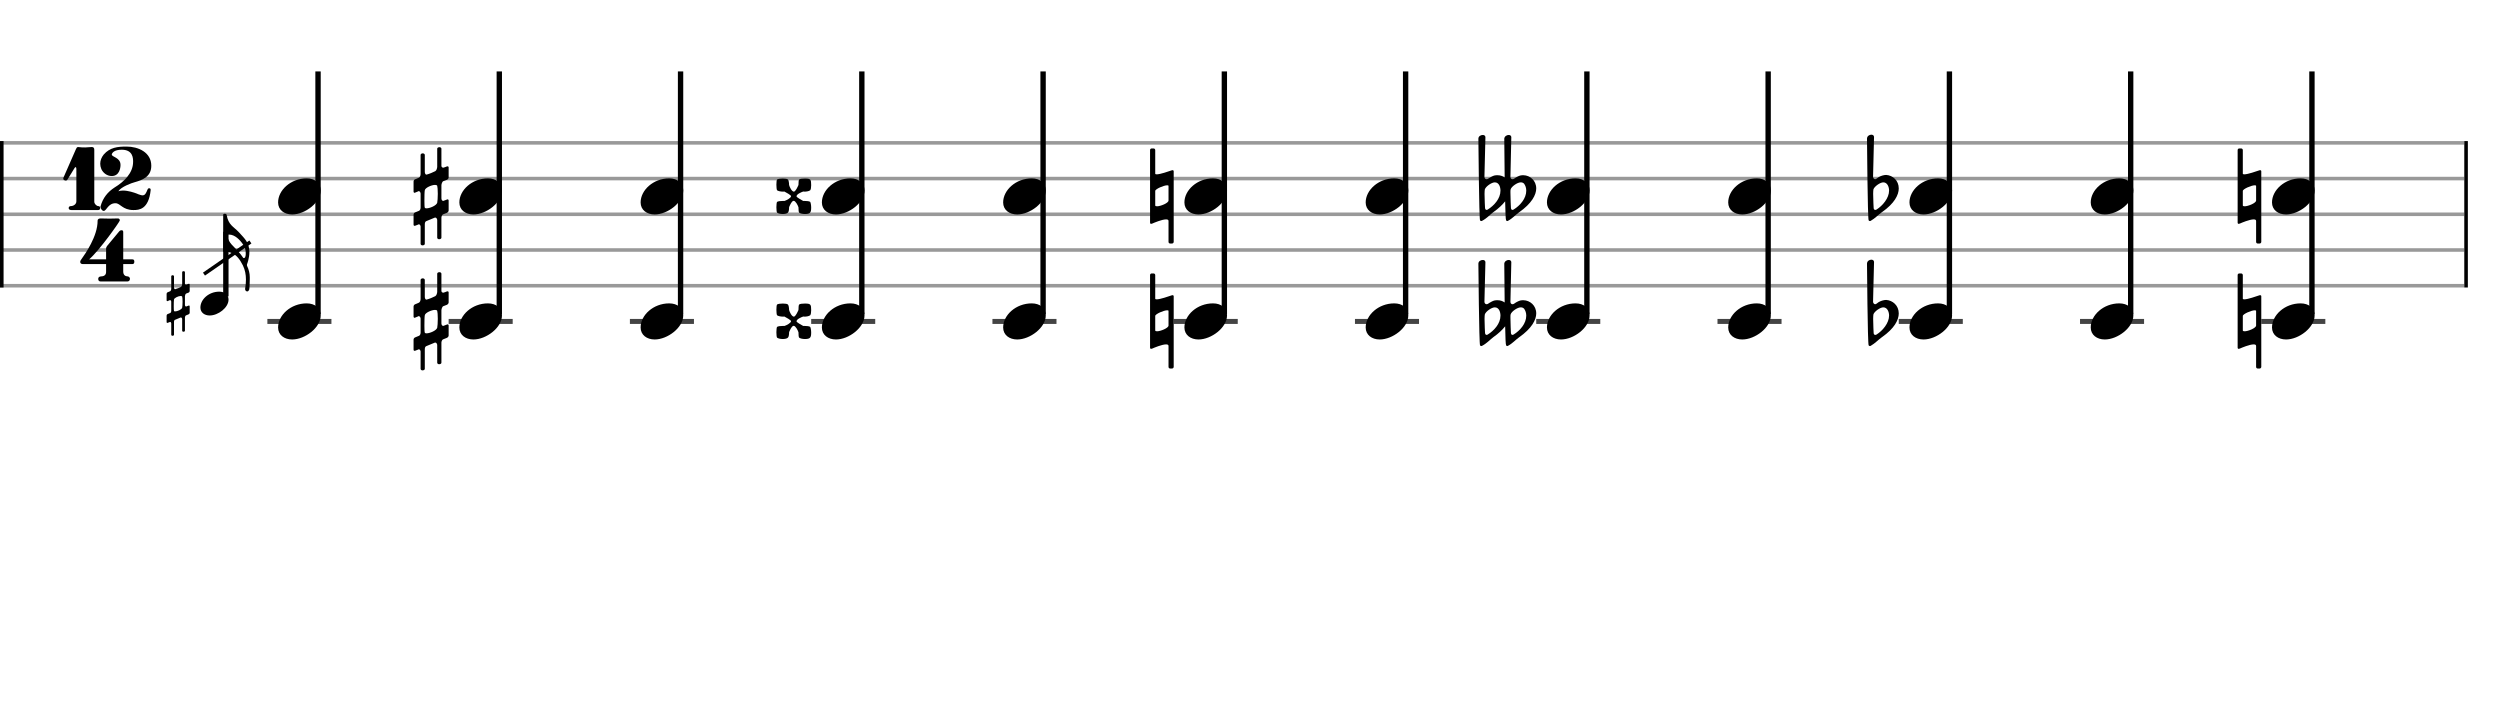 <svg xmlns="http://www.w3.org/2000/svg" stroke-width="0.3" stroke-dasharray="none" fill="black" stroke="black" font-family="Arial, sans-serif" font-size="10pt" font-weight="normal" font-style="normal" width="700" height="200" viewBox="0 0 700 200" style="width: 700px; height: 200px; border: none;"><g class="vf-stave" id="vf-auto17871" stroke-width="1" fill="#999999" stroke="#999999"><path fill="none" d="M0 40L690 40"/><path fill="none" d="M0 50L690 50"/><path fill="none" d="M0 60L690 60"/><path fill="none" d="M0 70L690 70"/><path fill="none" d="M0 80L690 80"/></g><g class="vf-stavebarline" id="vf-auto17872"><rect y="39.5" width="1" height="41" stroke="none"/></g><g class="vf-stavebarline" id="vf-auto17873"><rect x="690" y="39.5" width="1" height="41" stroke="none"/></g><path stroke="none" d="M17.857 49.535C17.857 49.535,17.71 49.755,17.71 50C17.71 50.171,17.808 50.392,18.102 50.49C18.224 50.539,18.371 50.563,18.42 50.563C18.763 50.563,18.909 50.245,18.909 50.245C18.909 50.245,20.427 47.821,20.819 47.136C20.941 46.891,21.088 46.793,21.162 46.793C21.308 46.793,21.382 47.062,21.382 47.283L21.382 56.389C21.382 57.197,20.55 57.711,19.815 57.711C19.57 57.711,19.228 57.834,19.228 58.25C19.228 58.641,19.546 58.813,19.987 58.813L27.502 58.813C28.065 58.813,28.065 58.25,28.065 58.25C28.065 58.25,28.065 57.711,27.551 57.711C27.037 57.711,26.4 57.075,26.4 56.487L26.4 41.971C26.4 41.408,26.204 41.187,25.715 41.163C25.225 41.163,24.344 41.285,23.879 41.285C23.193 41.285,22.581 41.261,22.043 41.187C21.969 41.187,21.896 41.163,21.872 41.163C21.504 41.163,21.382 41.505,21.235 41.824"/><path stroke="none" d="M42.19 53.207C42.19 52.791,42.019 52.717,41.774 52.717C41.48 52.717,41.382 52.864,41.309 53.109L41.284 53.133C40.917 54.015,40.648 54.7,39.913 54.7C39.717 54.7,39.546 54.651,39.301 54.578C38.836 54.406,38.591 54.382,38.249 54.186C37.539 53.917,35.874 53.354,34.43 53.354C33.989 53.354,33.524 53.427,33.132 53.55C33.916 52.301,36.902 51.224,37.686 51.028C40.158 50.343,42.361 49.339,42.361 46.401C42.361 42.656,38.714 41.04,35.433 41.04C32.961 41.04,30.782 41.261,29.044 43.268C28.457 44.002,28.065 44.884,28.065 45.838C28.065 46.328,28.163 46.818,28.383 47.356C28.897 48.458,29.999 49.29,31.272 49.29C33.426 49.29,33.744 47.062,33.744 46.181C33.744 44.076,31.296 43.978,31.296 43.268C31.37 42.778,32.006 41.922,34.087 41.922C37.22 41.922,37.269 44.296,37.269 45.3C37.269 48.531,34.626 50.955,32.08 52.497C30.146 53.745,28.775 55.459,28.163 57.76L28.138 57.858C28.138 58.323,28.53 59.058,29.044 59.058C29.828 59.058,30.244 56.903,32.324 56.903C33.744 56.903,34.258 58.813,37.392 58.813C38.91 58.813,41.627 58.666,42.19 53.207"/><path stroke="none" d="M34.503 72.619L34.503 65.055C34.503 64.786,34.479 64.468,34.087 64.468C33.769 64.468,33.597 64.541,33.377 64.786L30.023 68.825C29.901 69.021,29.705 69.217,29.705 69.657L29.705 72.619L24.956 72.619C27.771 70.22,33.426 62.215,33.524 61.775L33.548 61.677C33.548 61.359,33.304 61.163,33.034 61.163C32.716 61.163,31.272 61.212,30.635 61.212C29.999 61.212,28.408 61.163,28.138 61.163C27.82 61.163,27.331 61.261,27.331 61.824C27.331 66.181,23.854 71.102,22.802 72.57L22.606 72.864C22.606 72.864,22.606 72.889,22.606 72.889L22.557 72.938C22.484 73.109,22.459 73.231,22.459 73.354C22.459 73.696,22.728 73.941,23.169 73.941L29.705 73.941L29.705 76.169C29.705 77.124,28.946 77.393,28.31 77.393C27.747 77.393,27.502 77.711,27.502 78.078C27.502 78.421,27.624 78.813,28.163 78.813L35.678 78.813C36.021 78.813,36.388 78.568,36.388 78.078C36.388 77.589,35.948 77.368,35.605 77.368C35.262 77.368,34.503 77.148,34.503 76.022L34.503 73.941L37.074 73.941C37.441 73.941,37.612 73.696,37.612 73.28C37.612 72.864,37.465 72.619,37.074 72.619"/><g class="vf-stavenote" id="vf-auto17874"><path stroke-width="1.4" fill="none" stroke="#444" d="M74.866 90L92.8 90"/><g class="vf-stem" id="vf-auto17875" pointer-events="bounding-box"><path stroke-width="1.5" fill="none" d="M89.05 88L89.05 20"/></g><g class="vf-notehead" id="vf-auto17878" pointer-events="bounding-box"><path stroke="none" d="M81.797 95.054C85.392 95.054,89.8 91.741,89.8 88.315C89.8 86.237,88.172 84.946,85.869 84.946C81.432 84.946,77.866 88.231,77.866 91.685C77.866 93.791,79.607 95.054,81.797 95.054"/><g class="vf-stavenote" id="vf-auto17946"><g class="vf-stem" id="vf-auto17947" pointer-events="bounding-box"><path stroke-width="1.5" fill="none" d="M63.24 83L63.24 64.9"/></g><g class="vf-notehead" id="vf-auto17952" pointer-events="bounding-box"><path stroke="none" d="M58.708 88.336C61.08 88.336,63.99 86.149,63.99 83.888C63.99 82.517,62.915 81.664,61.395 81.664C58.467 81.664,56.113 83.832,56.113 86.112C56.113 87.502,57.262 88.336,58.708 88.336"/><path stroke="none" d="M52.789 81.94C52.969 81.868,53.113 81.652,53.113 81.508L53.113 79.654C53.113 79.528,53.023 79.456,52.915 79.456C52.879 79.456,52.843 79.456,52.789 79.474C52.789 79.474,52.267 79.69,52.141 79.708C51.961 79.708,51.781 79.582,51.781 79.384L51.781 76.216C51.781 76.054,51.619 75.928,51.421 75.928C51.169 75.928,51.007 76.054,51.007 76.216L51.007 79.582C50.971 79.834,50.899 80.176,50.665 80.338C50.359 80.518,49.477 80.878,49.027 80.986C48.811 80.986,48.721 80.68,48.721 80.464L48.721 77.35C48.721 77.206,48.541 77.062,48.361 77.062C48.109 77.062,47.947 77.206,47.947 77.35L47.947 80.86C47.947 81.22,47.785 81.472,47.641 81.544C47.479 81.634,46.957 81.832,46.957 81.832C46.777 81.886,46.651 82.102,46.651 82.246L46.651 84.1C46.651 84.244,46.723 84.334,46.885 84.334L46.939 84.298C46.957 84.298,47.353 84.136,47.551 84.046L47.587 84.01C47.785 84.01,47.947 84.28,47.947 84.478L47.947 87.052C47.947 87.34,47.821 87.574,47.659 87.646C47.515 87.7,46.957 87.934,46.957 87.934C46.777 87.988,46.651 88.186,46.651 88.348L46.651 90.184C46.651 90.346,46.723 90.418,46.885 90.418L46.939 90.4C46.957 90.4,47.317 90.238,47.551 90.166C47.587 90.13,47.605 90.13,47.641 90.13C47.821 90.13,47.947 90.418,47.947 90.544L47.947 93.73C47.947 93.892,48.109 94.018,48.289 94.018C48.541 94.018,48.721 93.892,48.721 93.73L48.721 90.13C48.721 89.788,48.847 89.608,48.991 89.554L50.557 88.906C50.557 88.906,50.593 88.906,50.593 88.906L50.647 88.888C50.881 88.888,51.007 89.194,51.007 89.356L51.007 92.596C51.007 92.758,51.169 92.884,51.349 92.884C51.619 92.884,51.781 92.758,51.781 92.596L51.781 88.906C51.781 88.708,51.889 88.402,52.069 88.312C52.249 88.24,52.789 88.024,52.789 88.024C52.969 87.952,53.113 87.754,53.113 87.592L53.113 85.756C53.113 85.63,53.023 85.54,52.915 85.54C52.879 85.54,52.843 85.54,52.789 85.576L52.123 85.828C51.961 85.828,51.781 85.666,51.781 85.36L51.781 82.948C51.781 82.768,51.907 82.282,52.123 82.192M51.007 86.17C50.845 86.692,49.639 87.196,49.027 87.196C48.883 87.196,48.757 87.16,48.721 87.07C48.667 86.962,48.649 86.404,48.649 85.774C48.649 84.982,48.667 84.064,48.721 83.866C48.775 83.416,49.963 82.876,50.611 82.876C50.791 82.876,50.953 82.93,51.007 83.038C51.061 83.164,51.115 83.812,51.115 84.514C51.115 85.216,51.061 85.936,51.007 86.17"/></g><path stroke="none" d="M69.755 81.139C69.847 81.009,69.94 79.489,69.94 78.21L69.94 77.617C69.94 76.505,69.643 75.412,69.162 74.411C69.162 74.337,69.143 74.281,69.143 74.17C69.143 74.133,69.143 74.078,69.162 73.985C69.236 73.837,69.829 72.224,69.829 70.593C69.829 70.26,69.81 69.963,69.755 69.648C69.477 67.832,68.791 67.072,66.864 64.997C65.418 63.458,63.935 63.014,63.472 60.197C63.416 59.9,63.101 59.844,62.935 59.844C62.786 59.844,62.49 59.919,62.49 60.122L62.49 70.464L62.62 70.464C64.269 70.519,66.178 70.575,68.013 74.319C68.624 75.597,68.865 76.895,68.865 78.285C68.865 79.063,68.791 79.86,68.661 80.657C68.624 80.768,68.624 80.824,68.624 80.898C68.624 81.25,68.847 81.602,69.217 81.602C69.403 81.602,69.588 81.491,69.755 81.139M68.068 72.15C67.642 71.483,67.179 70.946,66.623 70.315C65.381 68.87,64.139 68.221,63.583 66.034C63.565 66.016,63.565 65.979,63.565 65.96C63.565 65.849,63.713 65.682,63.935 65.682L64.139 65.682C65.77 65.682,67.216 67.183,68.087 68.499C68.569 69.185,68.809 70.019,68.809 70.871C68.809 71.057,68.809 71.224,68.791 71.409C68.735 71.613,68.735 71.891,68.606 72.095C68.569 72.169,68.383 72.261,68.254 72.261C68.179 72.261,68.124 72.224,68.068 72.15"/></g><path stroke-width="1" fill="none" d="M57.113 76.75L70.113 67.75Z"/></g><g class="vf-notehead" id="vf-auto17879" pointer-events="bounding-box"><path stroke="none" d="M81.797 60.054C85.392 60.054,89.8 56.741,89.8 53.315C89.8 51.237,88.172 49.946,85.869 49.946C81.432 49.946,77.866 53.231,77.866 56.685C77.866 58.791,79.607 60.054,81.797 60.054"/></g></g><g class="vf-stavenote" id="vf-auto17880"><path stroke-width="1.4" fill="none" stroke="#444" d="M125.62 90L143.554 90"/><g class="vf-stem" id="vf-auto17881" pointer-events="bounding-box"><path stroke-width="1.5" fill="none" d="M139.804 88L139.804 20"/></g><g class="vf-notehead" id="vf-auto17884" pointer-events="bounding-box"><path stroke="none" d="M132.551 95.054C136.146 95.054,140.554 91.741,140.554 88.315C140.554 86.237,138.926 84.946,136.623 84.946C132.186 84.946,128.62 88.231,128.62 91.685C128.62 93.791,130.361 95.054,132.551 95.054"/><path stroke="none" d="M125.128 85.349C125.401 85.239,125.62 84.911,125.62 84.692L125.62 81.874C125.62 81.683,125.483 81.573,125.319 81.573C125.265 81.573,125.21 81.573,125.128 81.6C125.128 81.6,124.334 81.929,124.143 81.956C123.869 81.956,123.596 81.765,123.596 81.464L123.596 76.648C123.596 76.402,123.349 76.211,123.048 76.211C122.665 76.211,122.419 76.402,122.419 76.648L122.419 81.765C122.364 82.148,122.255 82.668,121.899 82.914C121.434 83.187,120.093 83.735,119.409 83.899C119.081 83.899,118.944 83.434,118.944 83.105L118.944 78.372C118.944 78.153,118.671 77.934,118.397 77.934C118.014 77.934,117.768 78.153,117.768 78.372L117.768 83.707C117.768 84.254,117.522 84.637,117.303 84.747C117.057 84.884,116.263 85.185,116.263 85.185C115.989 85.267,115.798 85.595,115.798 85.814L115.798 88.632C115.798 88.851,115.907 88.988,116.154 88.988L116.236 88.933C116.263 88.933,116.865 88.687,117.166 88.55L117.221 88.495C117.522 88.495,117.768 88.906,117.768 89.207L117.768 93.119C117.768 93.557,117.576 93.912,117.33 94.022C117.111 94.104,116.263 94.46,116.263 94.46C115.989 94.542,115.798 94.843,115.798 95.089L115.798 97.88C115.798 98.126,115.907 98.235,116.154 98.235L116.236 98.208C116.263 98.208,116.81 97.962,117.166 97.852C117.221 97.798,117.248 97.798,117.303 97.798C117.576 97.798,117.768 98.235,117.768 98.427L117.768 103.27C117.768 103.516,118.014 103.707,118.288 103.707C118.671 103.707,118.944 103.516,118.944 103.27L118.944 97.798C118.944 97.278,119.136 97.004,119.355 96.922L121.735 95.937C121.735 95.937,121.79 95.937,121.79 95.937L121.872 95.91C122.228 95.91,122.419 96.375,122.419 96.621L122.419 101.546C122.419 101.792,122.665 101.984,122.939 101.984C123.349 101.984,123.596 101.792,123.596 101.546L123.596 95.937C123.596 95.636,123.76 95.171,124.033 95.034C124.307 94.925,125.128 94.596,125.128 94.596C125.401 94.487,125.62 94.186,125.62 93.94L125.62 91.149C125.62 90.958,125.483 90.821,125.319 90.821C125.265 90.821,125.21 90.821,125.128 90.876L124.115 91.259C123.869 91.259,123.596 91.012,123.596 90.547L123.596 86.881C123.596 86.607,123.787 85.869,124.115 85.732M122.419 91.778C122.173 92.572,120.34 93.338,119.409 93.338C119.191 93.338,118.999 93.283,118.944 93.146C118.862 92.982,118.835 92.134,118.835 91.176C118.835 89.973,118.862 88.577,118.944 88.276C119.026 87.592,120.832 86.772,121.817 86.772C122.091 86.772,122.337 86.854,122.419 87.018C122.501 87.209,122.583 88.194,122.583 89.261C122.583 90.328,122.501 91.423,122.419 91.778"/></g><g class="vf-notehead" id="vf-auto17885" pointer-events="bounding-box"><path stroke="none" d="M132.551 60.054C136.146 60.054,140.554 56.741,140.554 53.315C140.554 51.237,138.926 49.946,136.623 49.946C132.186 49.946,128.62 53.231,128.62 56.685C128.62 58.791,130.361 60.054,132.551 60.054"/><path stroke="none" d="M125.128 50.349C125.401 50.239,125.62 49.911,125.62 49.692L125.62 46.874C125.62 46.683,125.483 46.573,125.319 46.573C125.265 46.573,125.21 46.573,125.128 46.6C125.128 46.6,124.334 46.929,124.143 46.956C123.869 46.956,123.596 46.765,123.596 46.464L123.596 41.648C123.596 41.402,123.349 41.211,123.048 41.211C122.665 41.211,122.419 41.402,122.419 41.648L122.419 46.765C122.364 47.148,122.255 47.668,121.899 47.914C121.434 48.187,120.093 48.735,119.409 48.899C119.081 48.899,118.944 48.434,118.944 48.105L118.944 43.372C118.944 43.153,118.671 42.934,118.397 42.934C118.014 42.934,117.768 43.153,117.768 43.372L117.768 48.707C117.768 49.254,117.522 49.637,117.303 49.747C117.057 49.884,116.263 50.185,116.263 50.185C115.989 50.267,115.798 50.595,115.798 50.814L115.798 53.632C115.798 53.851,115.907 53.988,116.154 53.988L116.236 53.933C116.263 53.933,116.865 53.687,117.166 53.55L117.221 53.495C117.522 53.495,117.768 53.906,117.768 54.207L117.768 58.119C117.768 58.557,117.576 58.912,117.33 59.022C117.111 59.104,116.263 59.46,116.263 59.46C115.989 59.542,115.798 59.843,115.798 60.089L115.798 62.88C115.798 63.126,115.907 63.235,116.154 63.235L116.236 63.208C116.263 63.208,116.81 62.962,117.166 62.852C117.221 62.798,117.248 62.798,117.303 62.798C117.576 62.798,117.768 63.235,117.768 63.427L117.768 68.27C117.768 68.516,118.014 68.707,118.288 68.707C118.671 68.707,118.944 68.516,118.944 68.27L118.944 62.798C118.944 62.278,119.136 62.004,119.355 61.922L121.735 60.937C121.735 60.937,121.79 60.937,121.79 60.937L121.872 60.91C122.228 60.91,122.419 61.375,122.419 61.621L122.419 66.546C122.419 66.792,122.665 66.984,122.939 66.984C123.349 66.984,123.596 66.792,123.596 66.546L123.596 60.937C123.596 60.636,123.76 60.171,124.033 60.034C124.307 59.925,125.128 59.596,125.128 59.596C125.401 59.487,125.62 59.186,125.62 58.94L125.62 56.149C125.62 55.958,125.483 55.821,125.319 55.821C125.265 55.821,125.21 55.821,125.128 55.876L124.115 56.259C123.869 56.259,123.596 56.012,123.596 55.547L123.596 51.881C123.596 51.607,123.787 50.869,124.115 50.732M122.419 56.778C122.173 57.572,120.34 58.338,119.409 58.338C119.191 58.338,118.999 58.283,118.944 58.146C118.862 57.982,118.835 57.134,118.835 56.176C118.835 54.973,118.862 53.577,118.944 53.276C119.026 52.592,120.832 51.772,121.817 51.772C122.091 51.772,122.337 51.854,122.419 52.018C122.501 52.209,122.583 53.194,122.583 54.261C122.583 55.328,122.501 56.423,122.419 56.778"/></g></g><g class="vf-stavenote" id="vf-auto17886"><path stroke-width="1.4" fill="none" stroke="#444" d="M176.374 90L194.308 90"/><g class="vf-stem" id="vf-auto17887" pointer-events="bounding-box"><path stroke-width="1.5" fill="none" d="M190.558 88L190.558 20"/></g><g class="vf-notehead" id="vf-auto17890" pointer-events="bounding-box"><path stroke="none" d="M183.305 95.054C186.9 95.054,191.308 91.741,191.308 88.315C191.308 86.237,189.68 84.946,187.377 84.946C182.94 84.946,179.374 88.231,179.374 91.685C179.374 93.791,181.115 95.054,183.305 95.054"/></g><g class="vf-notehead" id="vf-auto17891" pointer-events="bounding-box"><path stroke="none" d="M183.305 60.054C186.9 60.054,191.308 56.741,191.308 53.315C191.308 51.237,189.68 49.946,187.377 49.946C182.94 49.946,179.374 53.231,179.374 56.685C179.374 58.791,181.115 60.054,183.305 60.054"/></g></g><g class="vf-stavenote" id="vf-auto17892"><path stroke-width="1.4" fill="none" stroke="#444" d="M227.128 90L245.062 90"/><g class="vf-stem" id="vf-auto17893" pointer-events="bounding-box"><path stroke-width="1.5" fill="none" d="M241.312 88L241.312 20"/></g><g class="vf-notehead" id="vf-auto17896" pointer-events="bounding-box"><path stroke="none" d="M234.059 95.054C237.654 95.054,242.062 91.741,242.062 88.315C242.062 86.237,240.434 84.946,238.131 84.946C233.694 84.946,230.128 88.231,230.128 91.685C230.128 93.791,231.869 95.054,234.059 95.054"/><path stroke="none" d="M224.885 91.259C224.447 91.012,223.024 90.246,223.024 89.973C223.024 89.398,224.31 88.824,224.885 88.632C224.912 88.632,224.939 88.632,224.994 88.632L225.24 88.659C225.705 88.659,226.444 88.577,226.855 88.276C227.046 88.057,227.128 87.483,227.128 86.854C227.128 85.239,226.991 84.993,225.377 84.993C224.666 84.993,223.954 85.075,223.763 85.267C223.626 85.404,223.571 86.088,223.571 86.799C223.38 87.237,222.751 88.659,222.285 88.659C221.711 88.659,221.082 87.373,220.945 86.799C220.945 86.142,220.808 85.431,220.616 85.267C220.452 85.075,219.823 84.993,219.194 84.993C218.537 84.993,217.826 85.075,217.58 85.267C217.47 85.349,217.388 86.033,217.388 86.717C217.388 87.428,217.47 88.14,217.58 88.276C217.853 88.495,218.564 88.659,219.248 88.659C219.385 88.659,219.522 88.632,219.632 88.632C220.069 88.851,221.492 89.644,221.492 89.918C221.492 90.438,220.233 91.067,219.686 91.259L219.276 91.259C218.564 91.259,217.826 91.341,217.58 91.532C217.47 91.642,217.388 92.326,217.388 93.037C217.388 93.748,217.47 94.46,217.58 94.542C217.853 94.761,218.482 94.925,219.166 94.925C219.741 94.925,220.37 94.815,220.616 94.542C220.863 94.323,220.945 93.666,220.945 93.037C220.945 92.982,220.972 92.928,221 92.873C221.246 92.326,221.711 91.231,222.231 91.231C222.751 91.231,223.407 92.49,223.571 93.037C223.571 93.748,223.626 94.405,223.763 94.542C224.036 94.761,224.666 94.925,225.35 94.925C226.855 94.925,227.128 94.542,227.128 93.119C227.128 92.435,226.991 91.724,226.855 91.532C226.636 91.341,225.924 91.259,225.268 91.259"/></g><g class="vf-notehead" id="vf-auto17897" pointer-events="bounding-box"><path stroke="none" d="M234.059 60.054C237.654 60.054,242.062 56.741,242.062 53.315C242.062 51.237,240.434 49.946,238.131 49.946C233.694 49.946,230.128 53.231,230.128 56.685C230.128 58.791,231.869 60.054,234.059 60.054"/><path stroke="none" d="M224.885 56.259C224.447 56.012,223.024 55.246,223.024 54.973C223.024 54.398,224.31 53.824,224.885 53.632C224.912 53.632,224.939 53.632,224.994 53.632L225.24 53.659C225.705 53.659,226.444 53.577,226.855 53.276C227.046 53.057,227.128 52.483,227.128 51.854C227.128 50.239,226.991 49.993,225.377 49.993C224.666 49.993,223.954 50.075,223.763 50.267C223.626 50.404,223.571 51.088,223.571 51.799C223.38 52.237,222.751 53.659,222.285 53.659C221.711 53.659,221.082 52.373,220.945 51.799C220.945 51.142,220.808 50.431,220.616 50.267C220.452 50.075,219.823 49.993,219.194 49.993C218.537 49.993,217.826 50.075,217.58 50.267C217.47 50.349,217.388 51.033,217.388 51.717C217.388 52.428,217.47 53.14,217.58 53.276C217.853 53.495,218.564 53.659,219.248 53.659C219.385 53.659,219.522 53.632,219.632 53.632C220.069 53.851,221.492 54.644,221.492 54.918C221.492 55.438,220.233 56.067,219.686 56.259L219.276 56.259C218.564 56.259,217.826 56.341,217.58 56.532C217.47 56.642,217.388 57.326,217.388 58.037C217.388 58.748,217.47 59.46,217.58 59.542C217.853 59.761,218.482 59.925,219.166 59.925C219.741 59.925,220.37 59.815,220.616 59.542C220.863 59.323,220.945 58.666,220.945 58.037C220.945 57.982,220.972 57.928,221 57.873C221.246 57.326,221.711 56.231,222.231 56.231C222.751 56.231,223.407 57.49,223.571 58.037C223.571 58.748,223.626 59.405,223.763 59.542C224.036 59.761,224.666 59.925,225.35 59.925C226.855 59.925,227.128 59.542,227.128 58.119C227.128 57.435,226.991 56.724,226.855 56.532C226.636 56.341,225.924 56.259,225.268 56.259"/></g></g><g class="vf-stavenote" id="vf-auto17898"><path stroke-width="1.4" fill="none" stroke="#444" d="M277.882 90L295.816 90"/><g class="vf-stem" id="vf-auto17899" pointer-events="bounding-box"><path stroke-width="1.5" fill="none" d="M292.066 88L292.066 20"/></g><g class="vf-notehead" id="vf-auto17902" pointer-events="bounding-box"><path stroke="none" d="M284.813 95.054C288.408 95.054,292.816 91.741,292.816 88.315C292.816 86.237,291.187 84.946,288.885 84.946C284.448 84.946,280.882 88.231,280.882 91.685C280.882 93.791,282.623 95.054,284.813 95.054"/></g><g class="vf-notehead" id="vf-auto17903" pointer-events="bounding-box"><path stroke="none" d="M284.813 60.054C288.408 60.054,292.816 56.741,292.816 53.315C292.816 51.237,291.187 49.946,288.885 49.946C284.448 49.946,280.882 53.231,280.882 56.685C280.882 58.791,282.623 60.054,284.813 60.054"/></g></g><g class="vf-stavenote" id="vf-auto17904"><path stroke-width="1.4" fill="none" stroke="#444" d="M328.636 90L346.57 90"/><g class="vf-stem" id="vf-auto17905" pointer-events="bounding-box"><path stroke-width="1.5" fill="none" d="M342.82 88L342.82 20"/></g><g class="vf-notehead" id="vf-auto17908" pointer-events="bounding-box"><path stroke="none" d="M335.567 95.054C339.162 95.054,343.57 91.741,343.57 88.315C343.57 86.237,341.941 84.946,339.639 84.946C335.202 84.946,331.636 88.231,331.636 91.685C331.636 93.791,333.377 95.054,335.567 95.054"/><path stroke="none" d="M327.569 82.859C327.487 82.859,327.46 82.914,327.405 82.914C327.405 82.914,324.888 83.817,323.875 83.817C323.629 83.817,323.465 83.762,323.465 83.625L323.465 77.031C323.465 76.758,323.246 76.566,323 76.566L322.48 76.566C322.207 76.566,322.015 76.758,322.015 77.031L322.015 97.332C322.015 97.551,322.124 97.688,322.371 97.688L322.453 97.633C322.48 97.633,322.562 97.633,322.617 97.606C323.164 97.36,325.353 96.43,326.502 96.43C326.912 96.43,327.186 96.539,327.186 96.867L327.186 102.722C327.186 102.996,327.378 103.188,327.651 103.188L328.171 103.188C328.39 103.188,328.636 102.996,328.636 102.722L328.636 82.941C328.636 82.75,328.472 82.64,328.308 82.64C328.28 82.64,328.198 82.64,328.171 82.668M323.465 88.468C323.465 87.921,325.873 86.881,326.83 86.881C327.049 86.881,327.186 86.936,327.186 87.072L327.186 91.149C327.186 91.86,324.943 92.763,323.958 92.763C323.657 92.763,323.465 92.681,323.465 92.517"/></g><g class="vf-notehead" id="vf-auto17909" pointer-events="bounding-box"><path stroke="none" d="M335.567 60.054C339.162 60.054,343.57 56.741,343.57 53.315C343.57 51.237,341.941 49.946,339.639 49.946C335.202 49.946,331.636 53.231,331.636 56.685C331.636 58.791,333.377 60.054,335.567 60.054"/><path stroke="none" d="M327.569 47.859C327.487 47.859,327.46 47.914,327.405 47.914C327.405 47.914,324.888 48.817,323.875 48.817C323.629 48.817,323.465 48.762,323.465 48.625L323.465 42.031C323.465 41.758,323.246 41.566,323 41.566L322.48 41.566C322.207 41.566,322.015 41.758,322.015 42.031L322.015 62.332C322.015 62.551,322.124 62.688,322.371 62.688L322.453 62.633C322.48 62.633,322.562 62.633,322.617 62.606C323.164 62.36,325.353 61.43,326.502 61.43C326.912 61.43,327.186 61.539,327.186 61.867L327.186 67.722C327.186 67.996,327.378 68.188,327.651 68.188L328.171 68.188C328.39 68.188,328.636 67.996,328.636 67.722L328.636 47.941C328.636 47.75,328.472 47.64,328.308 47.64C328.28 47.64,328.198 47.64,328.171 47.668M323.465 53.468C323.465 52.921,325.873 51.881,326.83 51.881C327.049 51.881,327.186 51.936,327.186 52.072L327.186 56.149C327.186 56.86,324.943 57.763,323.958 57.763C323.657 57.763,323.465 57.681,323.465 57.517"/></g></g><g class="vf-stavenote" id="vf-auto17910"><path stroke-width="1.4" fill="none" stroke="#444" d="M379.39 90L397.324 90"/><g class="vf-stem" id="vf-auto17911" pointer-events="bounding-box"><path stroke-width="1.5" fill="none" d="M393.574 88L393.574 20"/></g><g class="vf-notehead" id="vf-auto17914" pointer-events="bounding-box"><path stroke="none" d="M386.321 95.054C389.916 95.054,394.324 91.741,394.324 88.315C394.324 86.237,392.695 84.946,390.393 84.946C385.956 84.946,382.39 88.231,382.39 91.685C382.39 93.791,384.131 95.054,386.321 95.054"/></g><g class="vf-notehead" id="vf-auto17915" pointer-events="bounding-box"><path stroke="none" d="M386.321 60.054C389.916 60.054,394.324 56.741,394.324 53.315C394.324 51.237,392.695 49.946,390.393 49.946C385.956 49.946,382.39 53.231,382.39 56.685C382.39 58.791,384.131 60.054,386.321 60.054"/></g></g><g class="vf-stavenote" id="vf-auto17916"><path stroke-width="1.4" fill="none" stroke="#444" d="M430.144 90L448.078 90"/><g class="vf-stem" id="vf-auto17917" pointer-events="bounding-box"><path stroke-width="1.5" fill="none" d="M444.328 88L444.328 20"/></g><g class="vf-notehead" id="vf-auto17920" pointer-events="bounding-box"><path stroke="none" d="M437.075 95.054C440.669 95.054,445.078 91.741,445.078 88.315C445.078 86.237,443.449 84.946,441.147 84.946C436.71 84.946,433.144 88.231,433.144 91.685C433.144 93.791,434.885 95.054,437.075 95.054"/><path stroke="none" d="M426.314 84.063C425.602 84.063,425.11 84.336,424.453 84.692C424.18 84.829,423.879 85.185,423.523 85.185C423.441 85.185,423.359 85.185,423.331 85.157C423.058 85.075,422.921 84.802,422.921 84.473C422.921 83.652,423.167 74.159,423.167 73.42C423.167 72.982,422.812 72.791,422.429 72.791C421.909 72.791,421.279 73.146,421.197 73.803C421.197 73.803,421.225 79.193,421.307 84.692C420.732 84.282,420.048 84.063,419.309 84.063L419.063 84.063C418.325 84.063,417.859 84.336,417.23 84.692C416.902 84.829,416.628 85.185,416.273 85.185C416.19 85.185,416.163 85.185,416.081 85.157C415.807 85.075,415.643 84.802,415.643 84.473C415.643 83.652,415.917 74.159,415.917 73.42C415.917 72.982,415.561 72.791,415.178 72.791C414.604 72.791,413.974 73.146,413.947 73.803C413.947 73.803,414.138 96.348,414.412 96.703C414.549 96.867,414.658 96.895,414.768 96.895C414.905 96.895,415.014 96.813,415.014 96.813C416.245 96.183,417.23 95.089,418.133 94.405C419.583 93.393,420.677 92.326,421.444 91.368C421.498 94.323,421.58 96.566,421.717 96.703C421.827 96.867,421.936 96.895,422.018 96.895C422.155 96.895,422.264 96.813,422.264 96.813C423.468 96.183,424.426 95.089,425.329 94.46C428.885 91.97,430.144 89.562,430.144 87.756C430.144 85.54,428.393 84.09,426.56 84.063M416.573 93.666C416.464 93.748,416.3 93.776,416.245 93.776C415.917 93.776,415.807 93.393,415.807 93.146C415.807 93.146,415.671 90.821,415.671 89.289C415.671 88.659,415.725 88.194,415.753 88.03C415.999 87.237,417.613 86.06,418.543 86.06C419.747 86.06,420.13 87.401,420.13 88.386C420.13 90.602,418.352 92.572,416.573 93.666M423.824 93.666C423.687 93.748,423.55 93.776,423.468 93.776C423.167 93.776,423.058 93.393,423.058 93.146C423.058 93.146,422.921 90.438,422.921 88.933C422.921 88.495,422.921 88.14,422.976 88.03C423.195 87.237,424.864 86.06,425.794 86.06C426.204 86.06,426.505 86.17,426.751 86.443C427.107 86.936,427.353 87.592,427.353 88.386C427.353 90.602,425.602 92.572,423.824 93.666"/></g><g class="vf-notehead" id="vf-auto17921" pointer-events="bounding-box"><path stroke="none" d="M437.075 60.054C440.669 60.054,445.078 56.741,445.078 53.315C445.078 51.237,443.449 49.946,441.147 49.946C436.71 49.946,433.144 53.231,433.144 56.685C433.144 58.791,434.885 60.054,437.075 60.054"/><path stroke="none" d="M426.314 49.063C425.602 49.063,425.11 49.336,424.453 49.692C424.18 49.829,423.879 50.185,423.523 50.185C423.441 50.185,423.359 50.185,423.331 50.157C423.058 50.075,422.921 49.802,422.921 49.473C422.921 48.652,423.167 39.159,423.167 38.42C423.167 37.982,422.812 37.791,422.429 37.791C421.909 37.791,421.279 38.146,421.197 38.803C421.197 38.803,421.225 44.193,421.307 49.692C420.732 49.282,420.048 49.063,419.309 49.063L419.063 49.063C418.325 49.063,417.859 49.336,417.23 49.692C416.902 49.829,416.628 50.185,416.273 50.185C416.19 50.185,416.163 50.185,416.081 50.157C415.807 50.075,415.643 49.802,415.643 49.473C415.643 48.652,415.917 39.159,415.917 38.42C415.917 37.982,415.561 37.791,415.178 37.791C414.604 37.791,413.974 38.146,413.947 38.803C413.947 38.803,414.138 61.348,414.412 61.703C414.549 61.867,414.658 61.895,414.768 61.895C414.905 61.895,415.014 61.813,415.014 61.813C416.245 61.183,417.23 60.089,418.133 59.405C419.583 58.393,420.677 57.326,421.444 56.368C421.498 59.323,421.58 61.566,421.717 61.703C421.827 61.867,421.936 61.895,422.018 61.895C422.155 61.895,422.264 61.813,422.264 61.813C423.468 61.183,424.426 60.089,425.329 59.46C428.885 56.97,430.144 54.562,430.144 52.756C430.144 50.54,428.393 49.09,426.56 49.063M416.573 58.666C416.464 58.748,416.3 58.776,416.245 58.776C415.917 58.776,415.807 58.393,415.807 58.146C415.807 58.146,415.671 55.821,415.671 54.289C415.671 53.659,415.725 53.194,415.753 53.03C415.999 52.237,417.613 51.06,418.543 51.06C419.747 51.06,420.13 52.401,420.13 53.386C420.13 55.602,418.352 57.572,416.573 58.666M423.824 58.666C423.687 58.748,423.55 58.776,423.468 58.776C423.167 58.776,423.058 58.393,423.058 58.146C423.058 58.146,422.921 55.438,422.921 53.933C422.921 53.495,422.921 53.14,422.976 53.03C423.195 52.237,424.864 51.06,425.794 51.06C426.204 51.06,426.505 51.17,426.751 51.443C427.107 51.936,427.353 52.592,427.353 53.386C427.353 55.602,425.602 57.572,423.824 58.666"/></g></g><g class="vf-stavenote" id="vf-auto17922"><path stroke-width="1.4" fill="none" stroke="#444" d="M480.898 90L498.832 90"/><g class="vf-stem" id="vf-auto17923" pointer-events="bounding-box"><path stroke-width="1.5" fill="none" d="M495.082 88L495.082 20"/></g><g class="vf-notehead" id="vf-auto17926" pointer-events="bounding-box"><path stroke="none" d="M487.829 95.054C491.423 95.054,495.832 91.741,495.832 88.315C495.832 86.237,494.203 84.946,491.901 84.946C487.464 84.946,483.898 88.231,483.898 91.685C483.898 93.791,485.639 95.054,487.829 95.054"/></g><g class="vf-notehead" id="vf-auto17927" pointer-events="bounding-box"><path stroke="none" d="M487.829 60.054C491.423 60.054,495.832 56.741,495.832 53.315C495.832 51.237,494.203 49.946,491.901 49.946C487.464 49.946,483.898 53.231,483.898 56.685C483.898 58.791,485.639 60.054,487.829 60.054"/></g></g><g class="vf-stavenote" id="vf-auto17928"><path stroke-width="1.4" fill="none" stroke="#444" d="M531.652 90L549.586 90"/><g class="vf-stem" id="vf-auto17929" pointer-events="bounding-box"><path stroke-width="1.5" fill="none" d="M545.836 88L545.836 20"/></g><g class="vf-notehead" id="vf-auto17932" pointer-events="bounding-box"><path stroke="none" d="M538.583 95.054C542.177 95.054,546.586 91.741,546.586 88.315C546.586 86.237,544.957 84.946,542.655 84.946C538.218 84.946,534.652 88.231,534.652 91.685C534.652 93.791,536.393 95.054,538.583 95.054"/><path stroke="none" d="M523.225 96.703C523.362 96.867,523.471 96.895,523.581 96.895C523.718 96.895,523.827 96.813,523.827 96.813C525.004 96.156,525.961 95.089,526.946 94.405C530.448 91.97,531.652 89.562,531.652 87.756C531.652 85.513,529.928 84.09,528.123 83.981C527.439 83.981,526.508 84.282,525.961 84.637C525.715 84.829,525.277 85.185,525.086 85.185C525.004 85.185,524.976 85.185,524.894 85.157C524.62 85.048,524.456 84.747,524.456 84.473C524.484 83.625,524.73 74.159,524.73 73.365C524.73 72.927,524.374 72.708,523.991 72.708C523.417 72.708,522.787 73.092,522.76 73.803C522.76 73.803,522.924 96.293,523.225 96.703M524.62 93.201C524.62 93.201,524.484 90.821,524.484 89.261C524.484 88.632,524.538 88.14,524.566 88.003C524.839 87.209,526.426 86.06,527.329 86.06C528.478 86.06,528.943 87.373,528.943 88.358C528.943 90.465,527.138 92.599,525.441 93.666C525.277 93.748,525.168 93.776,525.058 93.776C524.703 93.776,524.62 93.393,524.62 93.201"/></g><g class="vf-notehead" id="vf-auto17933" pointer-events="bounding-box"><path stroke="none" d="M538.583 60.054C542.177 60.054,546.586 56.741,546.586 53.315C546.586 51.237,544.957 49.946,542.655 49.946C538.218 49.946,534.652 53.231,534.652 56.685C534.652 58.791,536.393 60.054,538.583 60.054"/><path stroke="none" d="M523.225 61.703C523.362 61.867,523.471 61.895,523.581 61.895C523.718 61.895,523.827 61.813,523.827 61.813C525.004 61.156,525.961 60.089,526.946 59.405C530.448 56.97,531.652 54.562,531.652 52.756C531.652 50.513,529.928 49.09,528.123 48.981C527.439 48.981,526.508 49.282,525.961 49.637C525.715 49.829,525.277 50.185,525.086 50.185C525.004 50.185,524.976 50.185,524.894 50.157C524.62 50.048,524.456 49.747,524.456 49.473C524.484 48.625,524.73 39.159,524.73 38.365C524.73 37.927,524.374 37.708,523.991 37.708C523.417 37.708,522.787 38.092,522.76 38.803C522.76 38.803,522.924 61.293,523.225 61.703M524.62 58.201C524.62 58.201,524.484 55.821,524.484 54.261C524.484 53.632,524.538 53.14,524.566 53.003C524.839 52.209,526.426 51.06,527.329 51.06C528.478 51.06,528.943 52.373,528.943 53.358C528.943 55.465,527.138 57.599,525.441 58.666C525.277 58.748,525.168 58.776,525.058 58.776C524.703 58.776,524.62 58.393,524.62 58.201"/></g></g><g class="vf-stavenote" id="vf-auto17934"><path stroke-width="1.4" fill="none" stroke="#444" d="M582.406 90L600.34 90"/><g class="vf-stem" id="vf-auto17935" pointer-events="bounding-box"><path stroke-width="1.5" fill="none" d="M596.59 88L596.59 20"/></g><g class="vf-notehead" id="vf-auto17938" pointer-events="bounding-box"><path stroke="none" d="M589.337 95.054C592.931 95.054,597.34 91.741,597.34 88.315C597.34 86.237,595.711 84.946,593.409 84.946C588.972 84.946,585.406 88.231,585.406 91.685C585.406 93.791,587.147 95.054,589.337 95.054"/></g><g class="vf-notehead" id="vf-auto17939" pointer-events="bounding-box"><path stroke="none" d="M589.337 60.054C592.931 60.054,597.34 56.741,597.34 53.315C597.34 51.237,595.711 49.946,593.409 49.946C588.972 49.946,585.406 53.231,585.406 56.685C585.406 58.791,587.147 60.054,589.337 60.054"/></g></g><g class="vf-stavenote" id="vf-auto17940"><path stroke-width="1.4" fill="none" stroke="#444" d="M633.16 90L651.094 90"/><g class="vf-stem" id="vf-auto17941" pointer-events="bounding-box"><path stroke-width="1.5" fill="none" d="M647.344 88L647.344 20"/></g><g class="vf-notehead" id="vf-auto17944" pointer-events="bounding-box"><path stroke="none" d="M640.091 95.054C643.685 95.054,648.094 91.741,648.094 88.315C648.094 86.237,646.465 84.946,644.163 84.946C639.726 84.946,636.16 88.231,636.16 91.685C636.16 93.791,637.901 95.054,640.091 95.054"/><path stroke="none" d="M632.093 82.859C632.011 82.859,631.983 82.914,631.929 82.914C631.929 82.914,629.412 83.817,628.399 83.817C628.153 83.817,627.989 83.762,627.989 83.625L627.989 77.031C627.989 76.758,627.77 76.566,627.524 76.566L627.004 76.566C626.73 76.566,626.539 76.758,626.539 77.031L626.539 97.332C626.539 97.551,626.648 97.688,626.894 97.688L626.977 97.633C627.004 97.633,627.086 97.633,627.141 97.606C627.688 97.36,629.877 96.43,631.026 96.43C631.436 96.43,631.71 96.539,631.71 96.867L631.71 102.722C631.71 102.996,631.901 103.188,632.175 103.188L632.695 103.188C632.914 103.188,633.16 102.996,633.16 102.722L633.16 82.941C633.16 82.75,632.996 82.64,632.832 82.64C632.804 82.64,632.722 82.64,632.695 82.668M627.989 88.468C627.989 87.921,630.397 86.881,631.354 86.881C631.573 86.881,631.71 86.936,631.71 87.072L631.71 91.149C631.71 91.86,629.466 92.763,628.481 92.763C628.18 92.763,627.989 92.681,627.989 92.517"/></g><g class="vf-notehead" id="vf-auto17945" pointer-events="bounding-box"><path stroke="none" d="M640.091 60.054C643.685 60.054,648.094 56.741,648.094 53.315C648.094 51.237,646.465 49.946,644.163 49.946C639.726 49.946,636.16 53.231,636.16 56.685C636.16 58.791,637.901 60.054,640.091 60.054"/><path stroke="none" d="M632.093 47.859C632.011 47.859,631.983 47.914,631.929 47.914C631.929 47.914,629.412 48.817,628.399 48.817C628.153 48.817,627.989 48.762,627.989 48.625L627.989 42.031C627.989 41.758,627.77 41.566,627.524 41.566L627.004 41.566C626.73 41.566,626.539 41.758,626.539 42.031L626.539 62.332C626.539 62.551,626.648 62.688,626.894 62.688L626.977 62.633C627.004 62.633,627.086 62.633,627.141 62.606C627.688 62.36,629.877 61.43,631.026 61.43C631.436 61.43,631.71 61.539,631.71 61.867L631.71 67.722C631.71 67.996,631.901 68.188,632.175 68.188L632.695 68.188C632.914 68.188,633.16 67.996,633.16 67.722L633.16 47.941C633.16 47.75,632.996 47.64,632.832 47.64C632.804 47.64,632.722 47.64,632.695 47.668M627.989 53.468C627.989 52.921,630.397 51.881,631.354 51.881C631.573 51.881,631.71 51.936,631.71 52.072L631.71 56.149C631.71 56.86,629.466 57.763,628.481 57.763C628.18 57.763,627.989 57.681,627.989 57.517"/></g></g></svg>